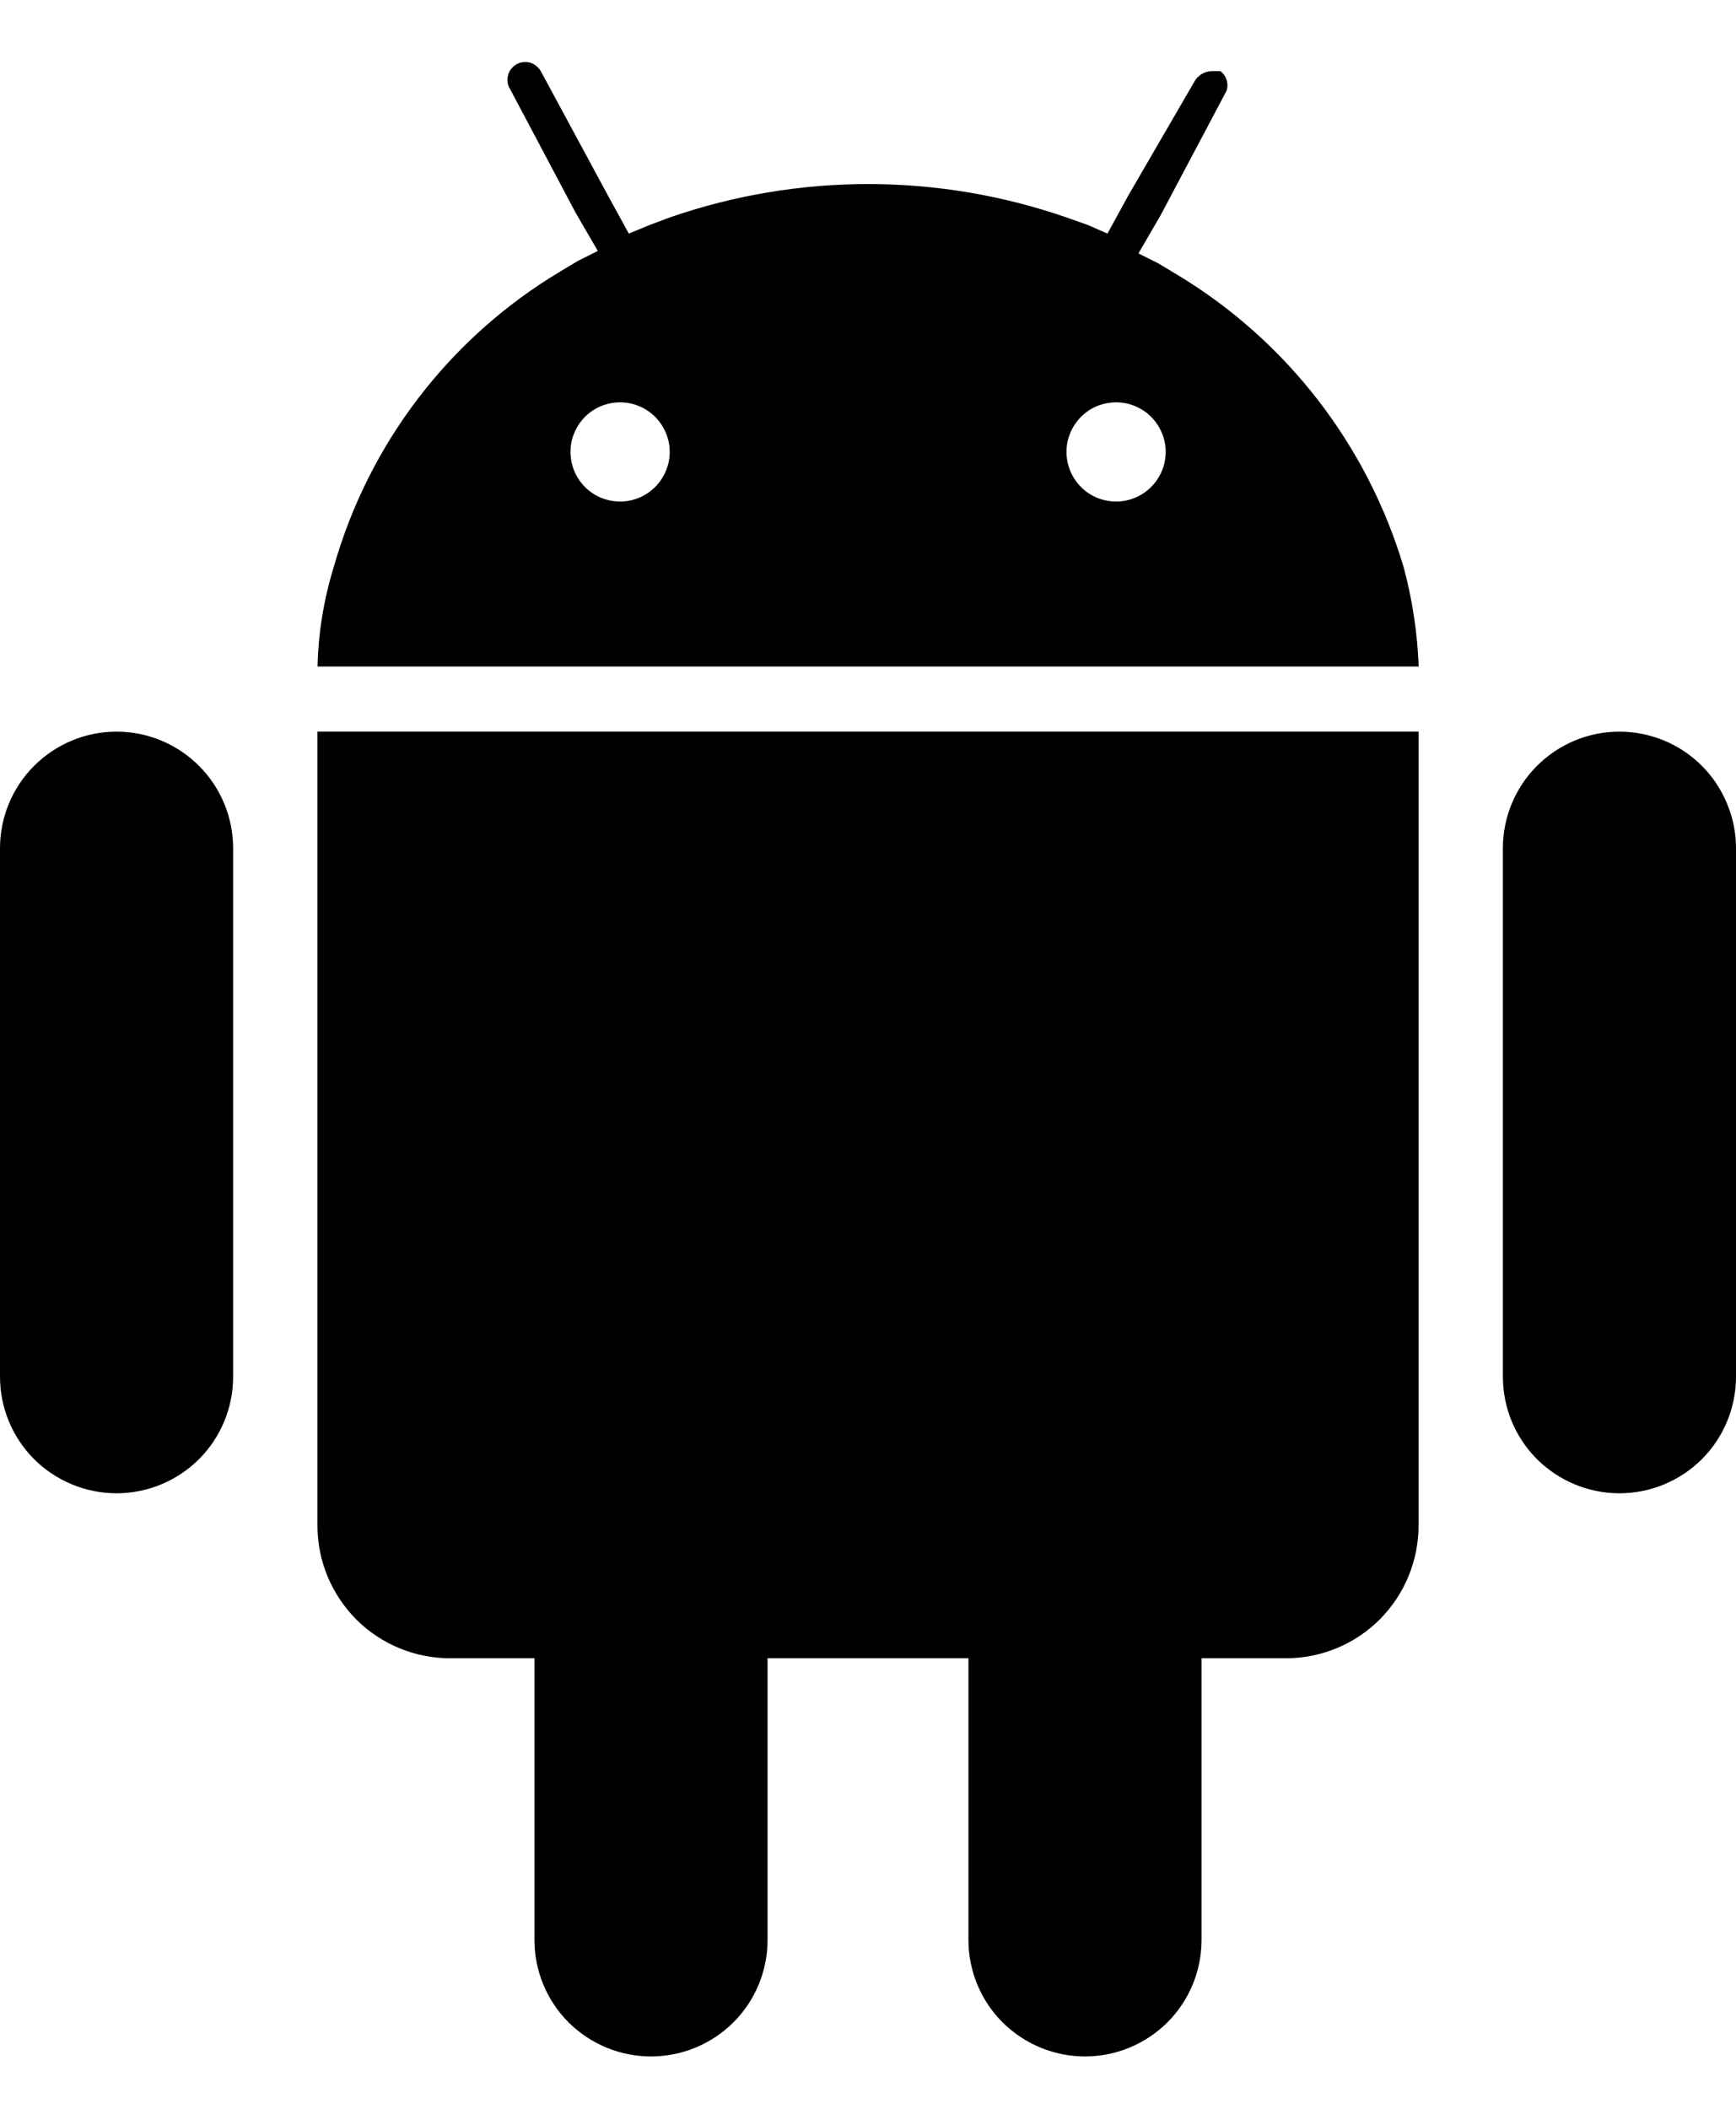 <svg width="14" height="17" viewBox="0 0 14 17" fill="none" xmlns="http://www.w3.org/2000/svg">
<path d="M13.06 5.898C12.811 5.898 12.572 5.997 12.395 6.174C12.219 6.35 12.12 6.589 12.12 6.838V11.098C12.12 11.348 12.219 11.587 12.395 11.763C12.572 11.939 12.811 12.038 13.06 12.038C13.309 12.038 13.548 11.939 13.725 11.763C13.901 11.587 14 11.348 14 11.098V6.838C14 6.715 13.976 6.593 13.928 6.479C13.881 6.365 13.812 6.261 13.725 6.174C13.637 6.086 13.534 6.017 13.42 5.97C13.306 5.923 13.183 5.898 13.06 5.898ZM0.94 5.898C0.691 5.898 0.452 5.997 0.275 6.174C0.099 6.35 0 6.589 0 6.838V11.098C0 11.348 0.099 11.587 0.275 11.763C0.452 11.939 0.691 12.038 0.94 12.038C1.189 12.038 1.428 11.939 1.605 11.763C1.781 11.587 1.88 11.348 1.88 11.098V6.838C1.88 6.589 1.781 6.35 1.605 6.174C1.428 5.997 1.189 5.898 0.94 5.898ZM2.56 5.898V12.298C2.56 12.582 2.673 12.854 2.873 13.055C3.074 13.256 3.346 13.368 3.63 13.368H4.31V15.638C4.31 15.888 4.409 16.127 4.585 16.303C4.762 16.479 5.001 16.578 5.25 16.578C5.499 16.578 5.738 16.479 5.915 16.303C6.091 16.127 6.19 15.888 6.19 15.638V13.368H7.81V15.638C7.81 15.888 7.909 16.127 8.085 16.303C8.262 16.479 8.501 16.578 8.75 16.578C8.999 16.578 9.238 16.479 9.415 16.303C9.591 16.127 9.69 15.888 9.69 15.638V13.368H10.37C10.654 13.368 10.926 13.256 11.127 13.055C11.327 12.854 11.44 12.582 11.44 12.298V5.898H2.56Z" fill="currentColor"/>
<path d="M11.32 4.573C11.026 3.586 10.374 2.744 9.491 2.213L9.341 2.123L9.181 2.043L9.361 1.733L9.891 0.733C9.901 0.705 9.901 0.674 9.892 0.645C9.883 0.616 9.865 0.591 9.841 0.573H9.771C9.745 0.574 9.72 0.581 9.698 0.593C9.675 0.606 9.656 0.623 9.641 0.643L9.101 1.573L8.931 1.883L8.771 1.813L8.601 1.753C7.564 1.394 6.437 1.394 5.401 1.753L5.241 1.813L5.071 1.883L4.901 1.573L4.361 0.573C4.351 0.557 4.339 0.542 4.324 0.531C4.309 0.519 4.293 0.51 4.274 0.505C4.256 0.5 4.237 0.499 4.219 0.501C4.2 0.503 4.182 0.509 4.166 0.518C4.149 0.527 4.135 0.54 4.123 0.555C4.111 0.569 4.103 0.586 4.098 0.604C4.093 0.622 4.091 0.641 4.093 0.66C4.095 0.679 4.101 0.697 4.111 0.713L4.641 1.713L4.821 2.023L4.661 2.103L4.511 2.193C3.623 2.726 2.973 3.577 2.691 4.573C2.611 4.833 2.567 5.102 2.561 5.373H11.441C11.431 5.103 11.39 4.835 11.32 4.573ZM5.001 4.043C4.921 4.043 4.844 4.02 4.778 3.976C4.713 3.932 4.661 3.869 4.631 3.796C4.601 3.723 4.593 3.643 4.608 3.565C4.624 3.488 4.662 3.416 4.718 3.36C4.774 3.304 4.845 3.266 4.923 3.251C5 3.236 5.081 3.243 5.154 3.274C5.227 3.304 5.289 3.355 5.333 3.421C5.377 3.487 5.401 3.564 5.401 3.643C5.401 3.749 5.358 3.851 5.283 3.926C5.208 4.001 5.107 4.043 5.001 4.043ZM9.001 4.043C8.921 4.043 8.844 4.02 8.778 3.976C8.713 3.932 8.661 3.869 8.631 3.796C8.601 3.723 8.593 3.643 8.608 3.565C8.624 3.488 8.662 3.416 8.718 3.36C8.774 3.304 8.845 3.266 8.923 3.251C9 3.236 9.081 3.243 9.154 3.274C9.227 3.304 9.289 3.355 9.333 3.421C9.377 3.487 9.401 3.564 9.401 3.643C9.401 3.749 9.358 3.851 9.283 3.926C9.208 4.001 9.107 4.043 9.001 4.043Z" fill="currentColor"/>
</svg>
